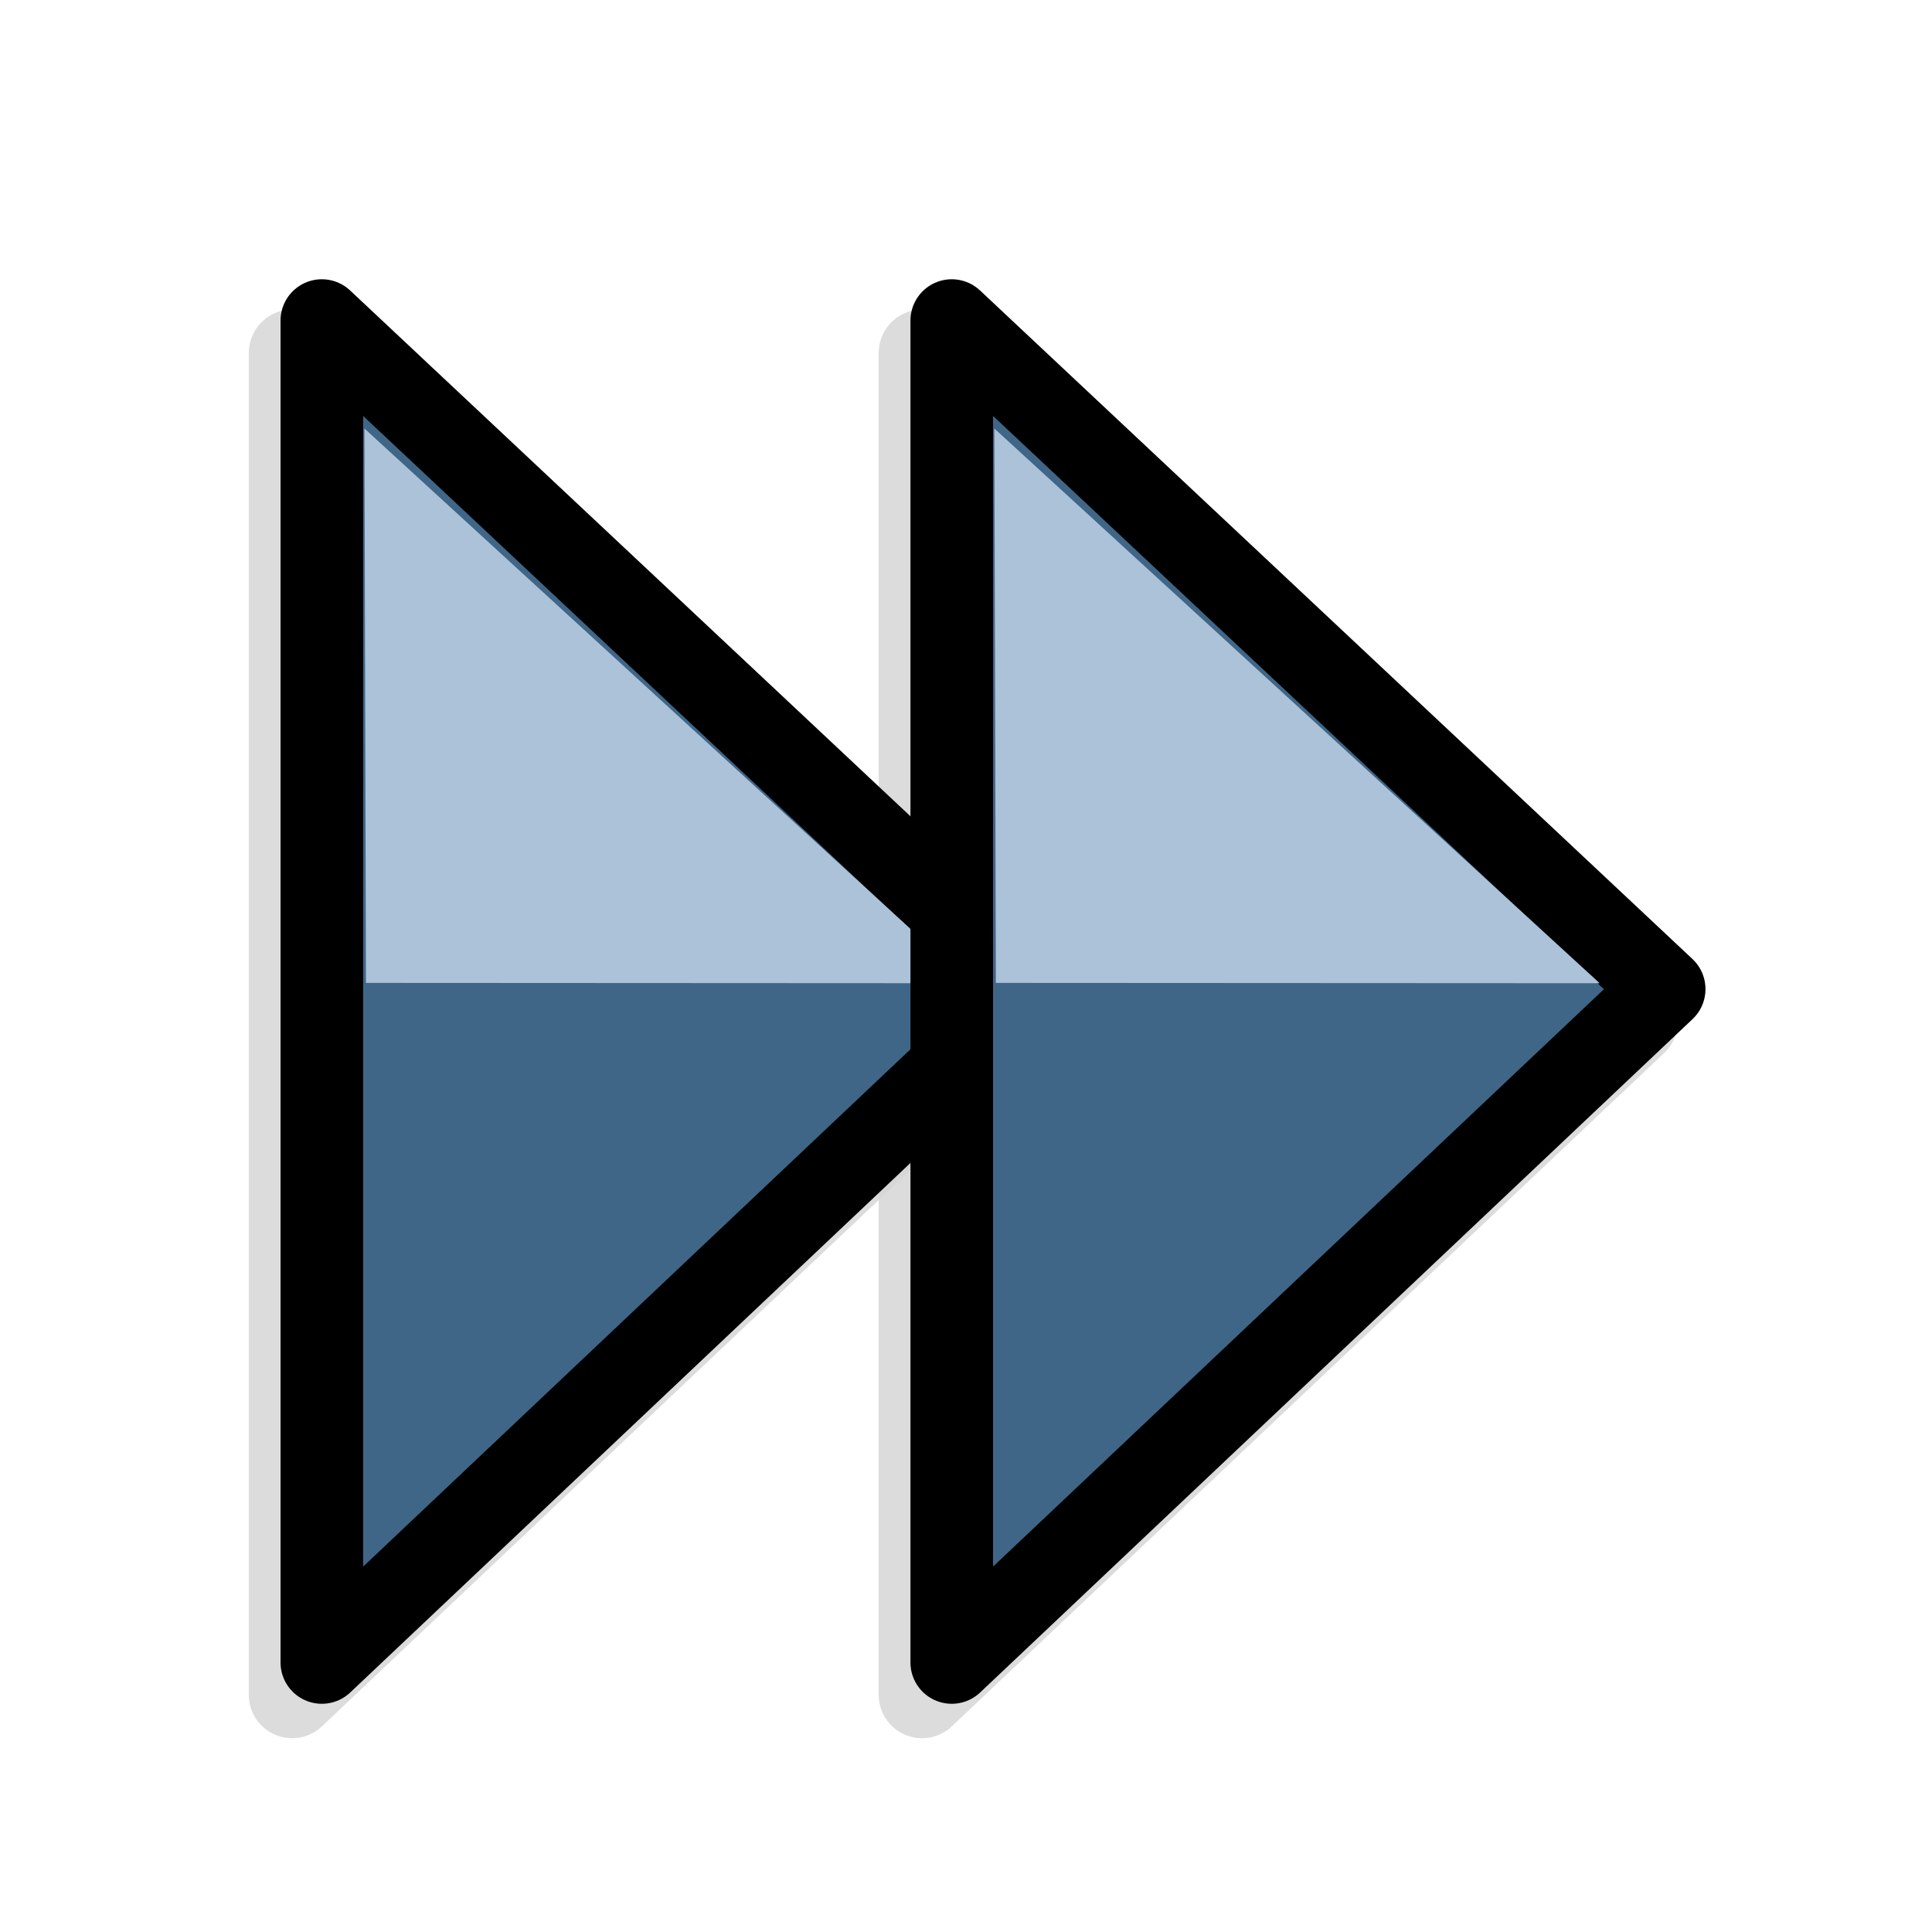 <?xml version="1.0" encoding="UTF-8" standalone="no"?>
<!DOCTYPE svg PUBLIC "-//W3C//DTD SVG 20010904//EN"
"http://www.w3.org/TR/2001/REC-SVG-20010904/DTD/svg10.dtd">
<!-- Generator: Adobe Illustrator 9.0, SVG Export Plug-In  -->
<svg
   width="48pt"
   height="48pt"
   viewBox="0 0 24 24"
   xml:space="preserve"
   id="svg1"
   sodipodi:version="0.32"
   inkscape:version="0.40"
   sodipodi:docname="media-ffwd.svg"
   sodipodi:docbase="/home/khayber"
   xmlns="http://www.w3.org/2000/svg"
   xmlns:cc="http://web.resource.org/cc/"
   xmlns:inkscape="http://www.inkscape.org/namespaces/inkscape"
   xmlns:sodipodi="http://sodipodi.sourceforge.net/DTD/sodipodi-0.dtd"
   xmlns:rdf="http://www.w3.org/1999/02/22-rdf-syntax-ns#"
   xmlns:xml="http://www.w3.org/XML/1998/namespace"
   xmlns:dc="http://purl.org/dc/elements/1.1/"
   xmlns:xlink="http://www.w3.org/1999/xlink">

<defs
   id="defs38">
  <radialGradient
   id="aigrd1"
   cx="8.734"
   cy="7.91"
   r="13.574"
   fx="8.734"
   fy="7.91"
   gradientUnits="userSpaceOnUse">
			<stop
   offset="0"
   style="stop-color:#abc2d9;stop-opacity:0.447;"
   id="stop9" />






			
			<stop
   offset="1"
   style="stop-color:#3f6687;stop-opacity:1;"
   id="stop13" />






		</radialGradient>





  <radialGradient
   id="aigrd2"
   cx="7.389"
   cy="8.1"
   r="12.11"
   fx="7.389"
   fy="8.1"
   gradientUnits="userSpaceOnUse">
			<stop
   offset="0"
   style="stop-color:#FFFFFF"
   id="stop24" />






			<stop
   offset="1"
   style="stop-color:#F0E1BD"
   id="stop26" />






		</radialGradient>





  <linearGradient
   xlink:href="#aigrd1"
   id="linearGradient890" />





</defs>









	
		
		
		
		
		
		
		
	
	




















	
		
		
		
		
		
		
		
	
	



















<sodipodi:namedview
   id="base"
   pagecolor="#ffffff"
   bordercolor="#666666"
   borderopacity="1.0"
   inkscape:pageopacity="0.0"
   inkscape:pageshadow="2"
   inkscape:zoom="12.416667"
   inkscape:cx="24.000000"
   inkscape:cy="22.669873"
   inkscape:window-width="1142"
   inkscape:window-height="752"
   showguides="true"
   snaptoguides="true"
   inkscape:window-x="0"
   inkscape:window-y="29"
   inkscape:current-layer="svg1"
   showgrid="true"
   inkscape:grid-bbox="true"
   gridspacingx="0.5mm"
   gridspacingy="0.5mm"
   gridtolerance="0.5px" />












<path
   style="fill:#d6d6d2;fill-opacity:0.838;fill-rule:evenodd;stroke:#d6d6d6;stroke-width:1.077;stroke-linecap:round;stroke-linejoin:round;stroke-opacity:0.854"
   d="M 11.454,9.036 L 11.454,4.384 L 20.304,12.689 L 11.454,21.054 L 11.454,16.656 L 11.454,9.036 z "
   id="path864"
   sodipodi:nodetypes="cccccc" />
<path
   style="fill:#d6d6d2;fill-opacity:0.838;fill-rule:evenodd;stroke:#d6d6d6;stroke-width:1.077;stroke-linecap:round;stroke-linejoin:round;stroke-opacity:0.854"
   d="M 3.629,9.036 L 3.629,4.384 L 12.479,12.689 L 3.629,21.054 L 3.629,16.656 L 3.629,9.036 z "
   id="path1758"
   sodipodi:nodetypes="cccccc" />
<path
   style="fill:#3f6687;fill-rule:evenodd;stroke:#000000;stroke-width:1.026;stroke-linecap:round;stroke-linejoin:round"
   d="M 3.998,8.634 L 3.998,3.982 L 12.848,12.287 L 3.998,20.652 L 3.998,16.254 L 3.998,8.634 z "
   id="path1759"
   sodipodi:nodetypes="cccccc" />
<path
   style="fill:#abc2d9;fill-rule:evenodd;stroke:#000000;stroke-width:0"
   d="M 12.047,12.214 L 4.546,12.21 L 4.527,5.323 L 12.047,12.214 z "
   id="path1760"
   sodipodi:nodetypes="cccc" />
<path
   style="fill:#3f6687;fill-rule:evenodd;stroke:#000000;stroke-width:1.026;stroke-linecap:round;stroke-linejoin:round"
   d="M 11.823,8.634 L 11.823,3.982 L 20.673,12.287 L 11.823,20.652 L 11.823,16.254 L 11.823,8.634 z "
   id="path887"
   sodipodi:nodetypes="cccccc" />
<path
   style="fill:#abc2d9;fill-rule:evenodd;stroke:#000000;stroke-width:0"
   d="M 19.872,12.214 L 12.371,12.21 L 12.352,5.323 L 19.872,12.214 z "
   id="path892"
   sodipodi:nodetypes="cccc" />
</svg>
